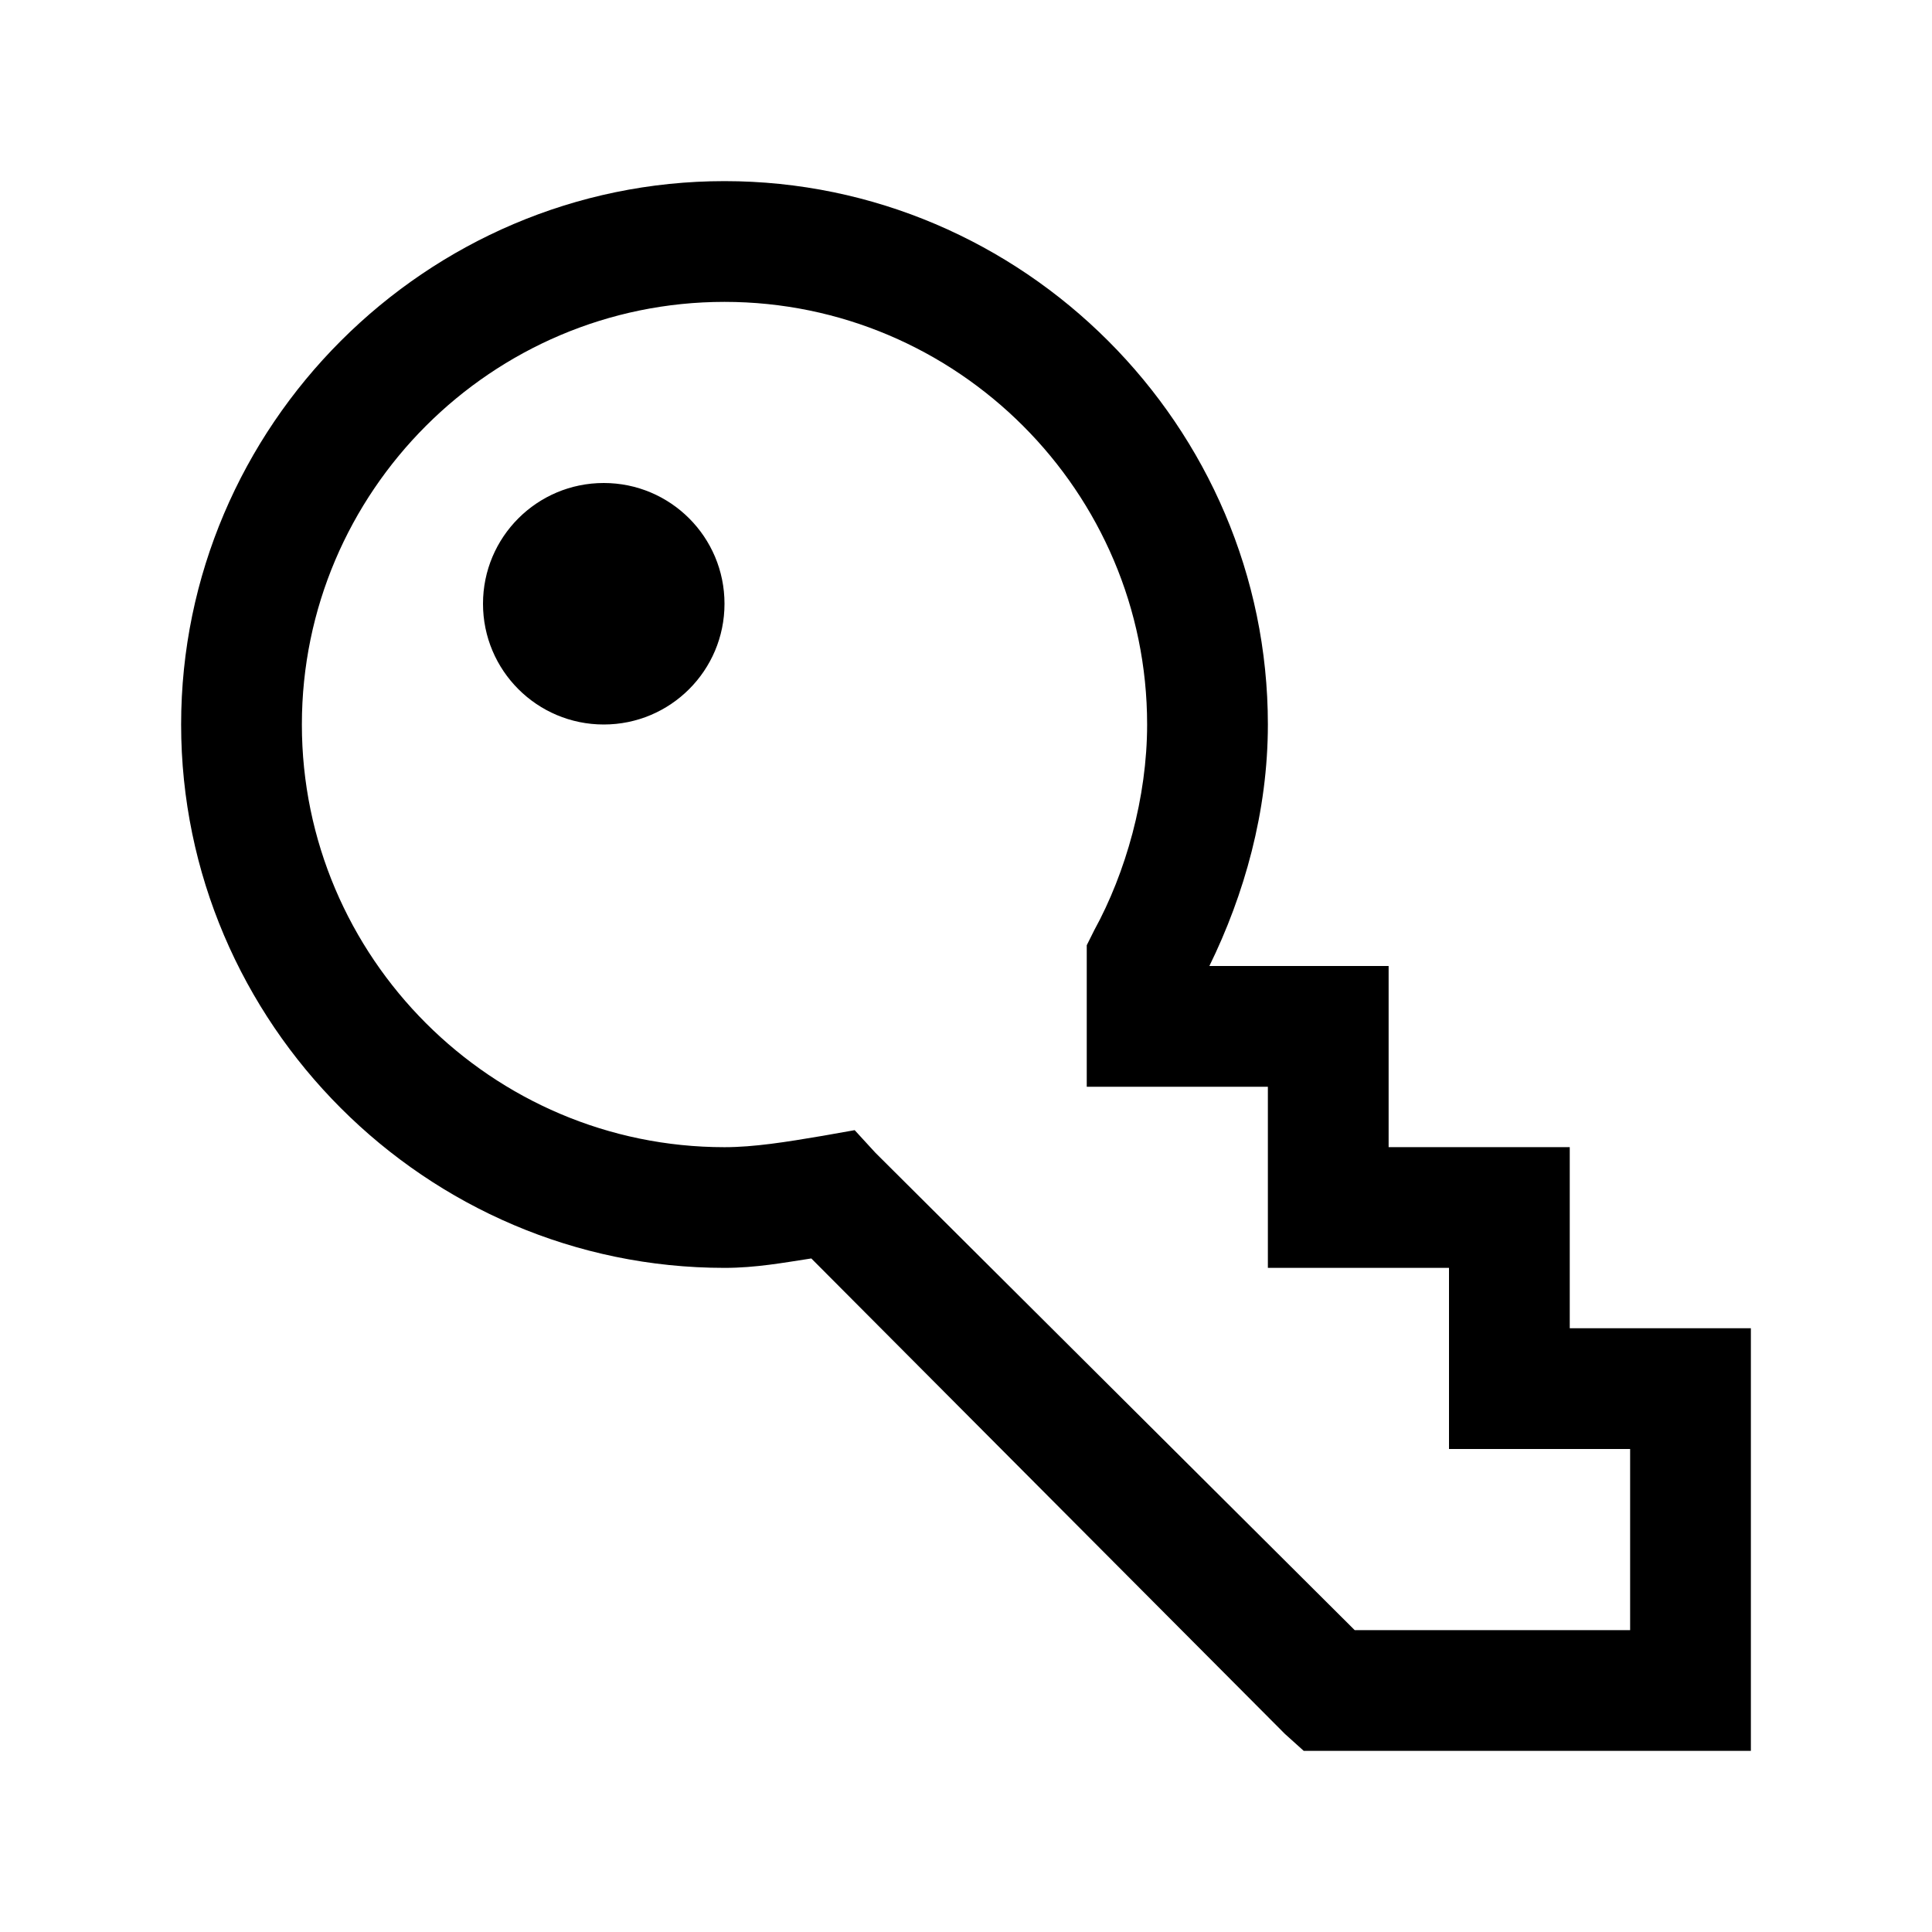 <svg xmlns="http://www.w3.org/2000/svg" xmlns:xlink="http://www.w3.org/1999/xlink" viewBox="0,0,256,256" width="32px" height="32px"><g fill="#000000" fill-rule="nonzero" stroke="none" stroke-width="1" stroke-linecap="butt" stroke-linejoin="miter" stroke-miterlimit="10" stroke-dasharray="" stroke-dashoffset="0" font-family="none" font-weight="none" font-size="none" text-anchor="none" style="mix-blend-mode: normal"><g transform="translate(0,256) rotate(-90) scale(8,8)"><path d="M20,3c-4.945,0 -9,4.055 -9,9c0,0.52 0.086,0.977 0.156,1.438l-7.875,7.844l-0.281,0.312v7.406h7v-3h3v-3h3v-2.969c1.18,0.578 2.555,0.969 4,0.969c4.945,0 9,-4.055 9,-9c0,-4.945 -4.055,-9 -9,-9zM20,5c3.855,0 7,3.145 7,7c0,3.855 -3.145,7 -7,7c-1.211,0 -2.457,-0.355 -3.406,-0.875l-0.25,-0.125h-2.344v3h-3v3h-3v3h-3v-4.562l7.906,-7.938l0.375,-0.344l-0.094,-0.531c-0.102,-0.602 -0.188,-1.137 -0.188,-1.625c0,-3.855 3.145,-7 7,-7zM22,8c-1.105,0 -2,0.895 -2,2c0,1.105 0.895,2 2,2c1.105,0 2,-0.895 2,-2c0,-1.105 -0.895,-2 -2,-2z"></path></g></g></svg>